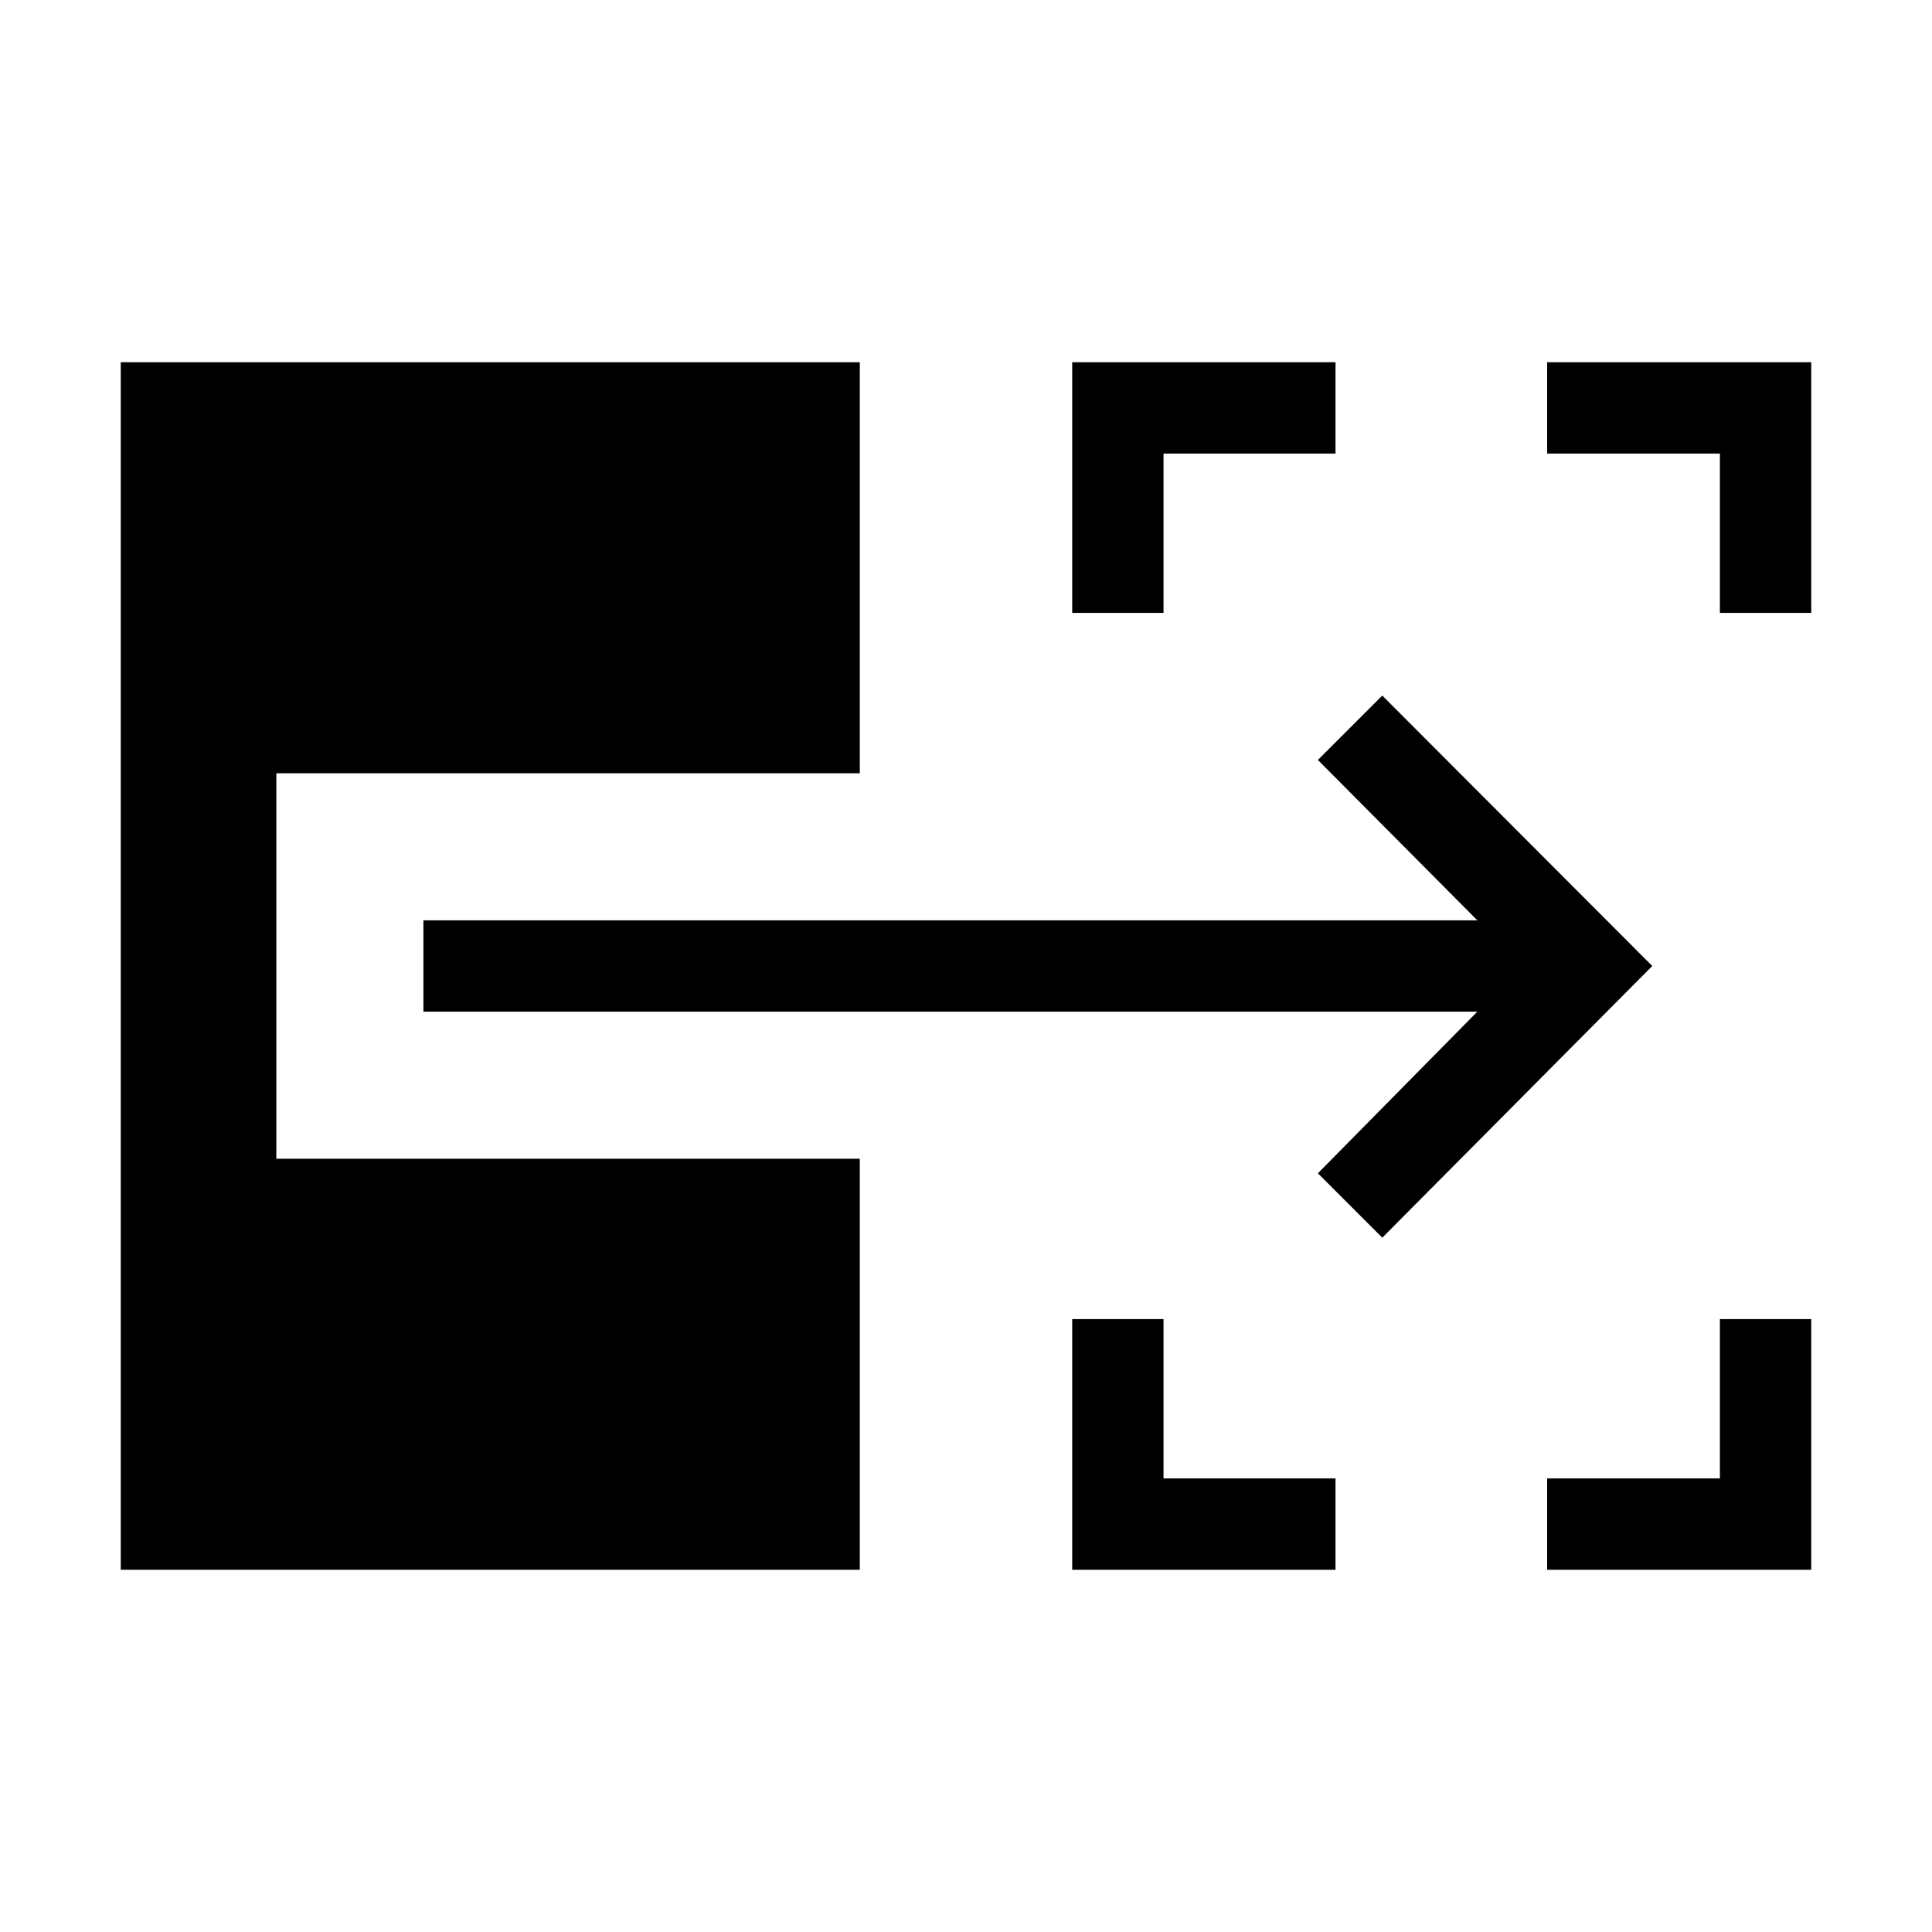 <svg xmlns="http://www.w3.org/2000/svg" width="48" height="48" viewBox="0 -960 960 960"><path d="M532.77-180v-124.54h45.38v79.15h85.46V-180H532.77Zm236 0v-45.39h85.84v-79.15H900V-180H768.77Zm-236-475.46V-780h130.84v45.39h-85.46v79.15h-45.38Zm321.84 0v-79.15h-85.84V-780H900v124.54h-45.39ZM686.85-345l-32-32 79.23-80.31H210.39v-45.38h523.69l-79.23-79.69 32-32L821-480 686.85-345ZM60-180v-600h367.23v204.23H137.31v191.54h289.92V-180H60Z"/></svg>